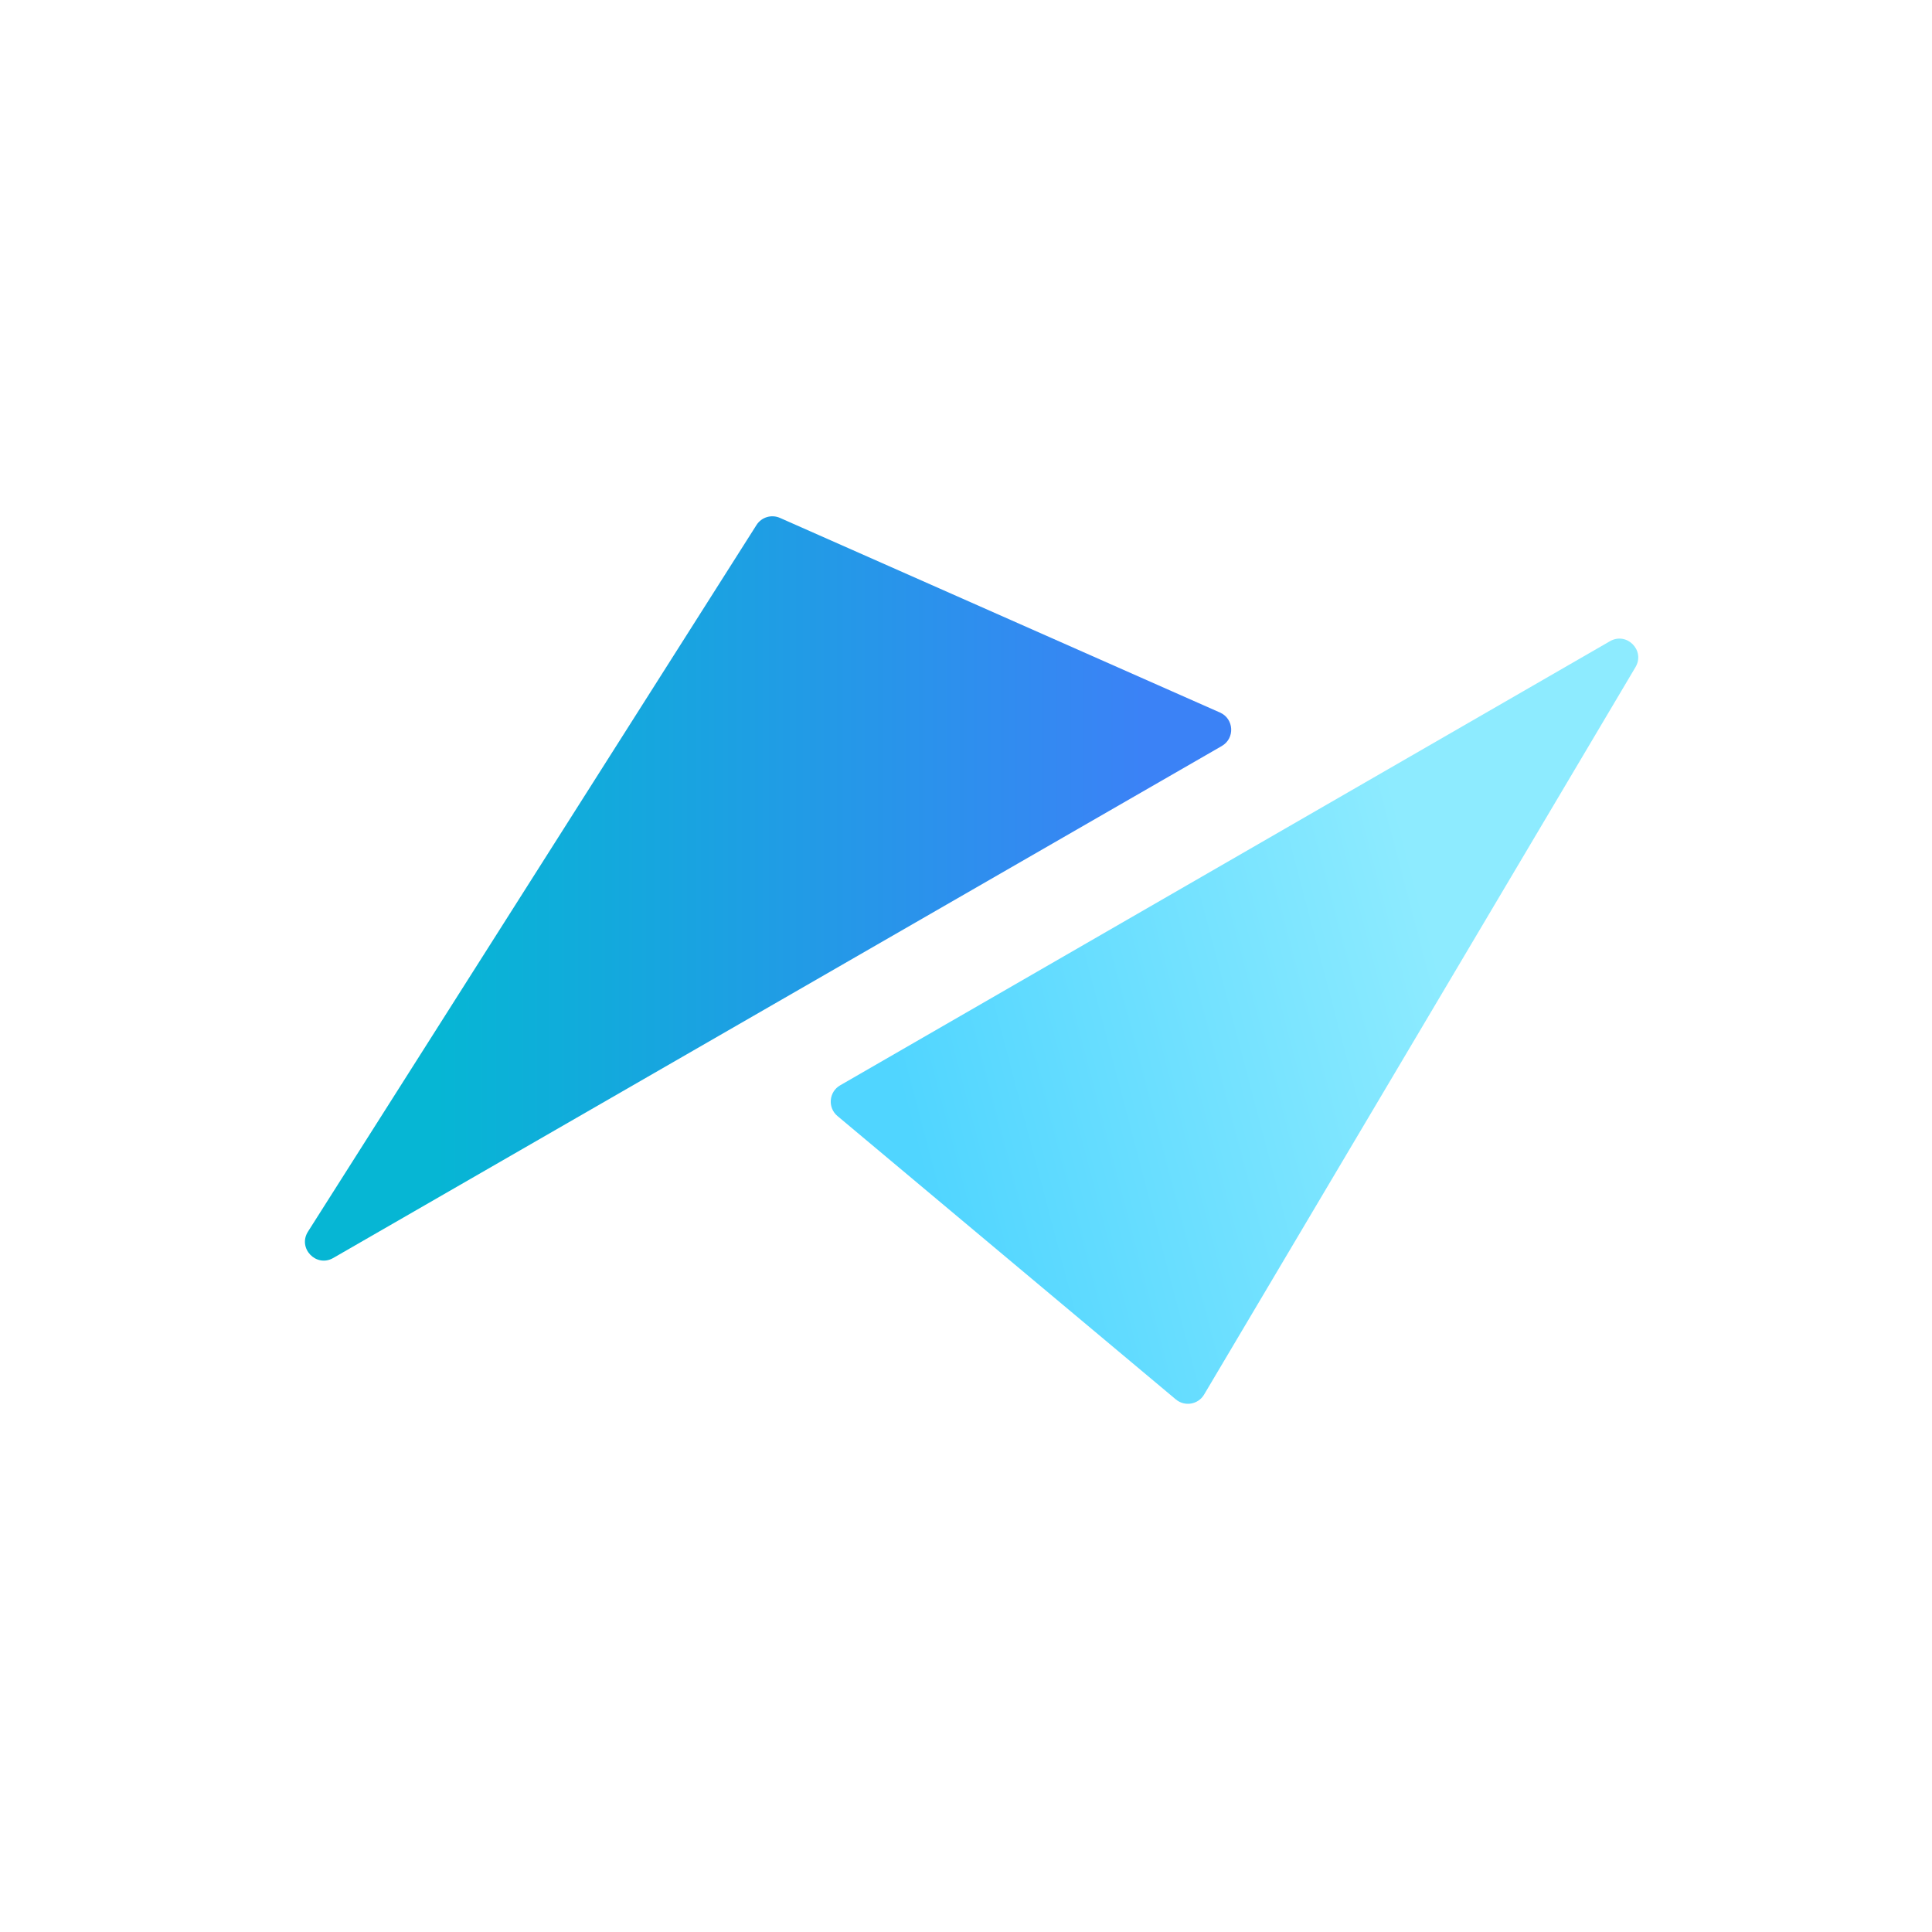 <svg width="275" height="275" viewBox="0 0 275 275" fill="none" xmlns="http://www.w3.org/2000/svg">
<g clip-path="url(#clip0_720_2)">
<path d="M107.678 74.731L43.837 175.31C42.339 177.671 45.009 180.458 47.432 179.063L173.909 106.188C175.807 105.094 175.659 102.308 173.656 101.423L111.02 73.718C109.809 73.183 108.388 73.613 107.678 74.731Z" fill="url(#paint0_linear_720_2)"/>
<path d="M167.37 199.193L119.205 158.855C117.78 157.661 117.976 155.415 119.586 154.486L229.161 91.27C231.546 89.894 234.204 92.584 232.799 94.952L171.389 198.506C170.547 199.925 168.635 200.252 167.37 199.193Z" fill="url(#paint1_linear_720_2)"/>
</g>
<defs>
<linearGradient id="paint0_linear_720_2" x1="61.856" y1="128.676" x2="162.897" y2="128.676" gradientUnits="userSpaceOnUse">
<stop stop-color="#06B6D4"/>
<stop offset="1" stop-color="#3B82F6"/>
</linearGradient>
<linearGradient id="paint1_linear_720_2" x1="206.572" y1="143.689" x2="130.318" y2="163.756" gradientUnits="userSpaceOnUse">
<stop stop-color="#8DEBFF"/>
<stop offset="1" stop-color="#50D5FF"/>
</linearGradient>
<clipPath id="clip0_720_2">
<rect width="275" height="275" fill="white"/>
</clipPath>
</defs>
</svg>
